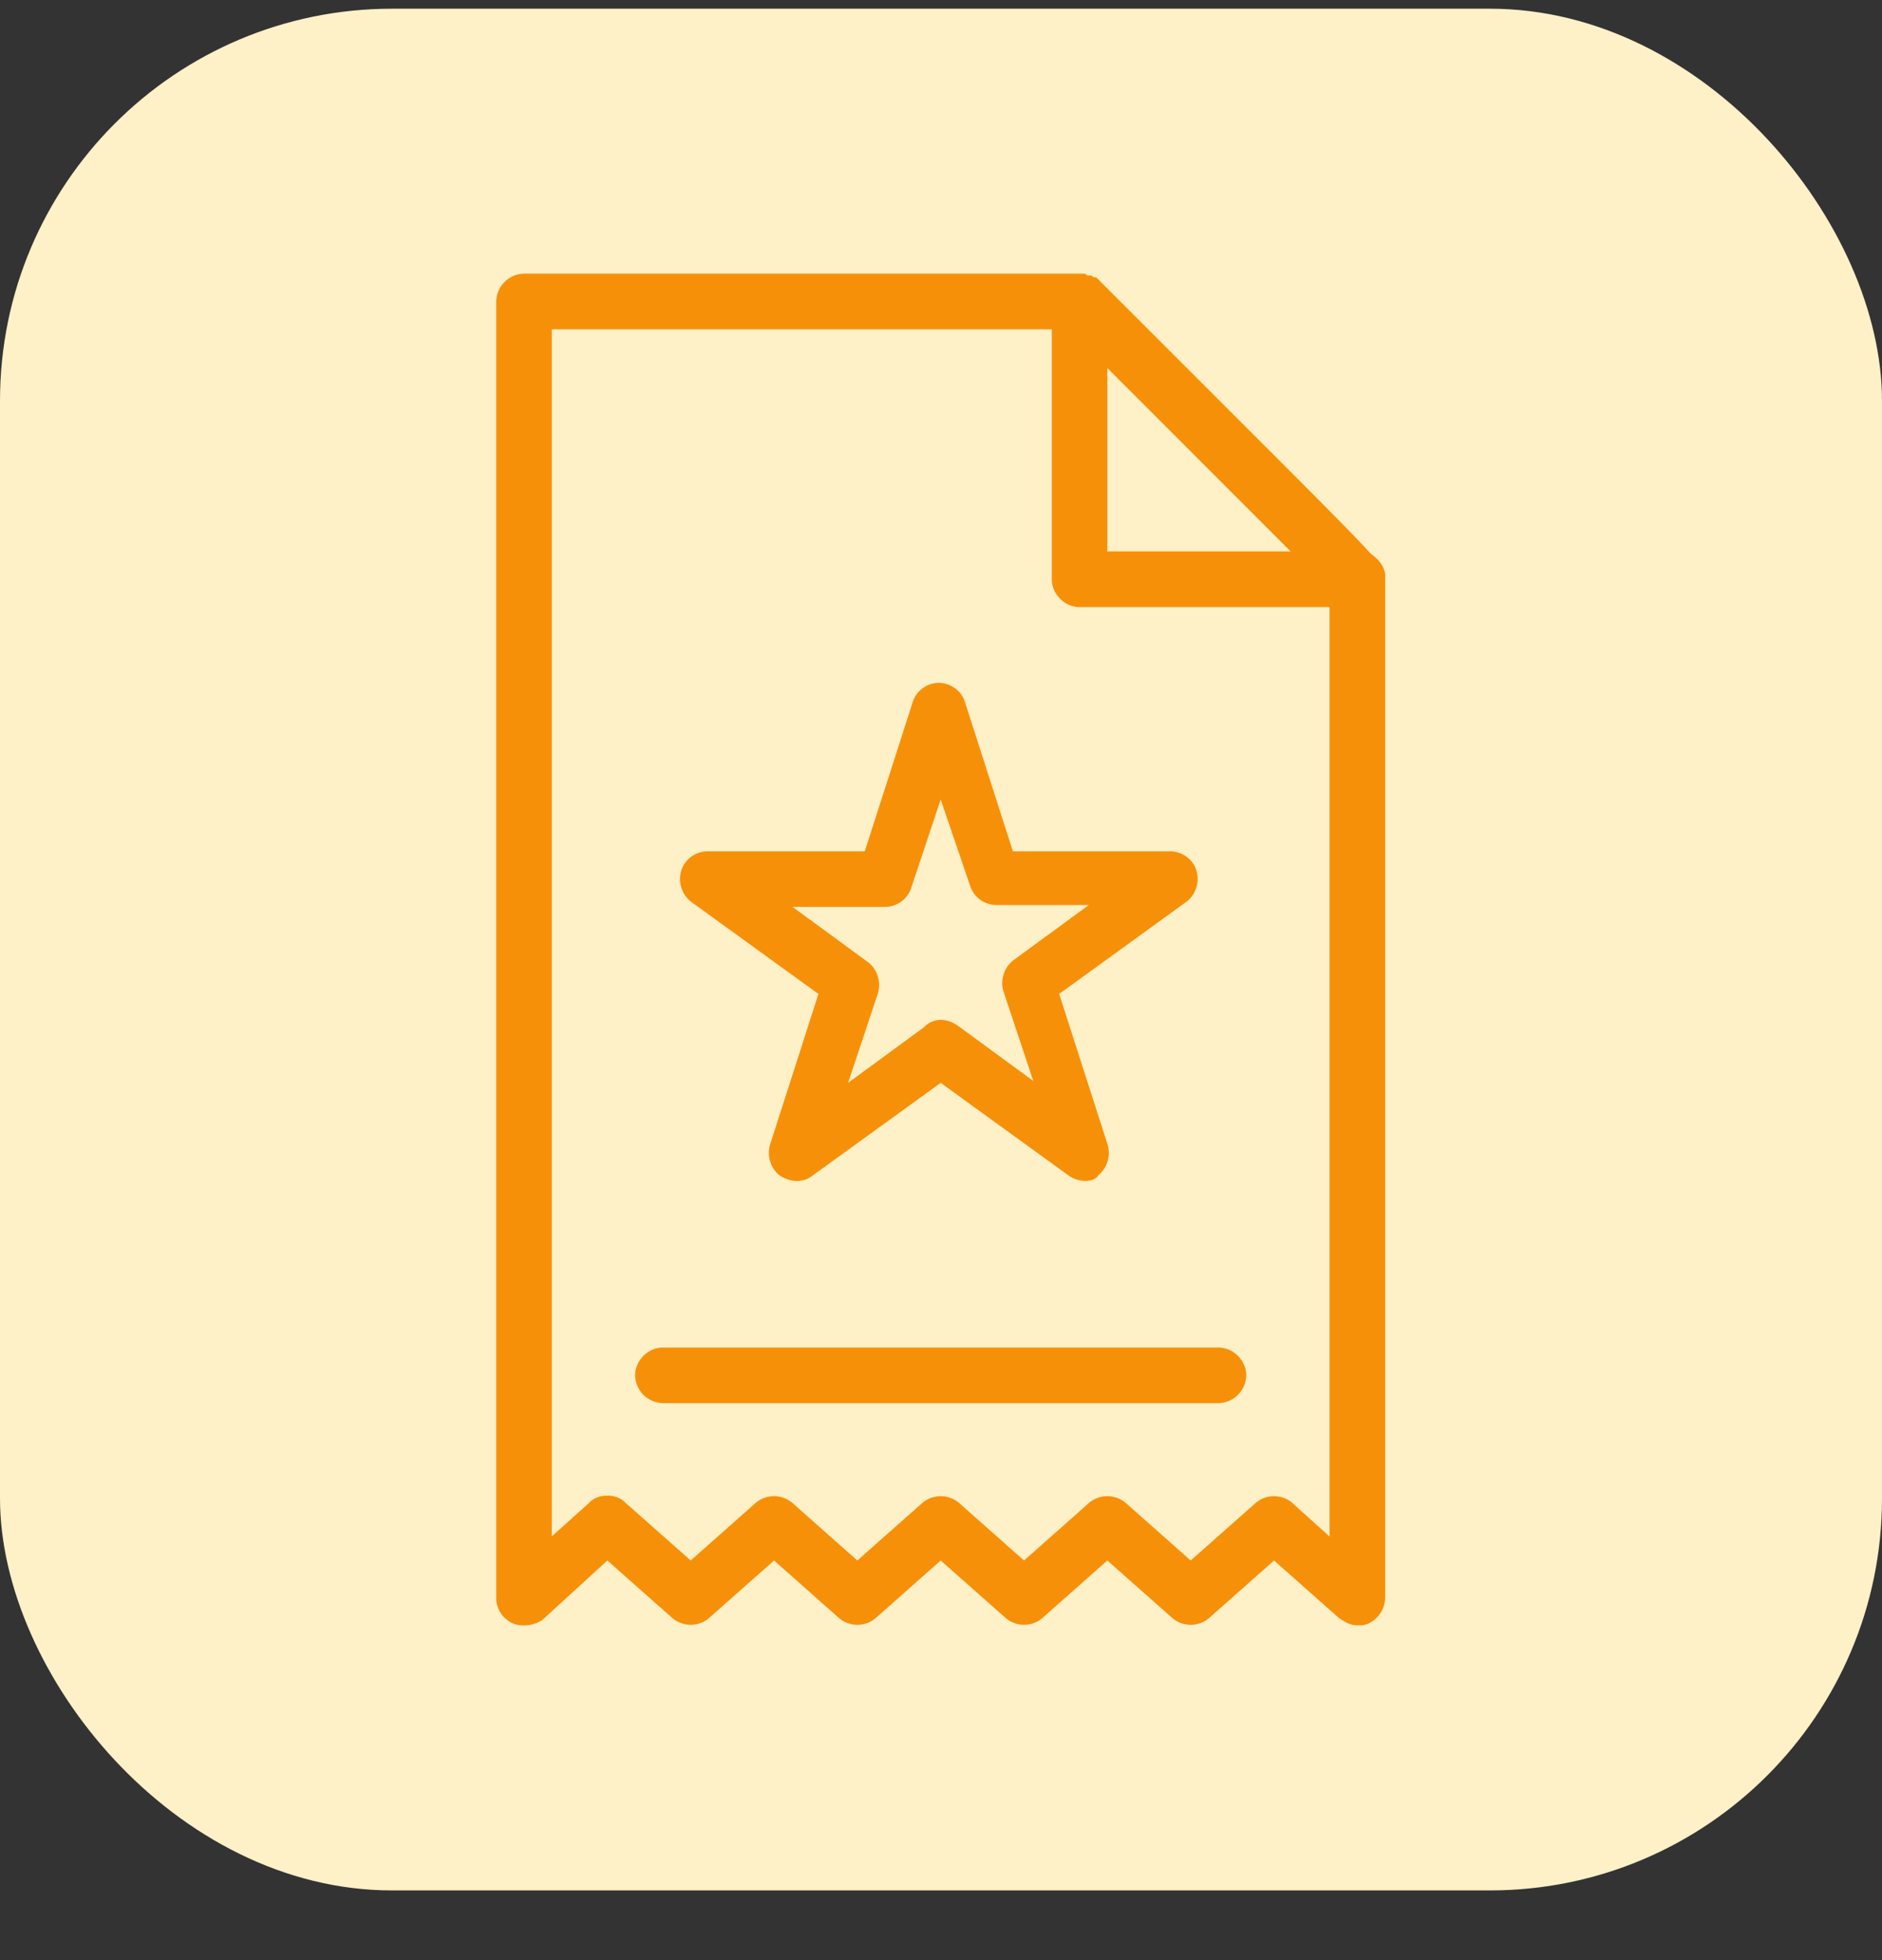 <svg width="24" height="25" viewBox="0 0 24 25" fill="none" xmlns="http://www.w3.org/2000/svg">
    <rect x="0" y="0" width="24" height="25" fill="#333333" stroke="none"/>
    <rect y=".111" width="24" height="24" rx="5" fill="#FEF0C7"/>
    <path d="M13.838 15.062a.38.38 0 0 1-.212-.07l-1.63-1.181-1.63 1.18c-.117.095-.283.095-.425 0-.118-.094-.165-.26-.118-.401l.614-1.913-1.63-1.18a.371.371 0 0 1-.117-.402.355.355 0 0 1 .33-.237h2.008l.614-1.912a.355.355 0 0 1 .33-.237c.142 0 .284.095.331.237l.614 1.912h2.008c.141 0 .283.095.33.237a.372.372 0 0 1-.118.401l-1.63 1.181.615 1.913a.372.372 0 0 1-.118.402c-.024.047-.095.07-.166.07zm-1.842-2.054c.071 0 .142.023.213.07l.968.709-.378-1.134a.372.372 0 0 1 .118-.401l.968-.709h-1.18a.355.355 0 0 1-.331-.236l-.378-1.11-.378 1.134a.355.355 0 0 1-.33.236h-1.181l.968.709c.118.094.165.26.118.401l-.378 1.134.968-.709a.289.289 0 0 1 .213-.094zm5.668-5.621v-.071c-.024-.118-.095-.189-.19-.26-.212-.236-.684-.708-1.676-1.7l-1.771-1.771-.047-.048h-.024c-.024 0-.024-.023-.047-.023h-.024c-.023 0-.023 0-.047-.024H6.682a.363.363 0 0 0-.354.355v16.53c0 .143.071.26.213.332a.425.425 0 0 0 .378-.048l.826-.756.827.732a.36.36 0 0 0 .472 0l.827-.732.826.732a.36.36 0 0 0 .473 0l.826-.732.827.732a.36.36 0 0 0 .472 0l.826-.732.827.732a.36.36 0 0 0 .473 0l.826-.732.826.732c.071.048.142.095.237.095.047 0 .094 0 .142-.024a.37.37 0 0 0 .212-.33V7.386zm-1.205-.354h-2.338V4.694l2.338 2.339zm.024 12.138a.36.36 0 0 0-.472 0l-.827.732-.826-.732a.36.36 0 0 0-.473 0l-.826.732-.827-.732a.36.36 0 0 0-.472 0l-.827.732-.826-.732a.36.36 0 0 0-.473 0l-.826.732-.827-.732a.304.304 0 0 0-.236-.094.303.303 0 0 0-.236.094l-.473.425V4.2h6.377v3.188c0 .19.165.355.354.355h3.188v11.854l-.472-.425zm-.59-1.63a.363.363 0 0 1-.355.355H8.454a.363.363 0 0 1-.355-.354c0-.19.166-.355.355-.355h7.084c.19 0 .355.166.355.355z" fill="#F79009"/>
</svg>
